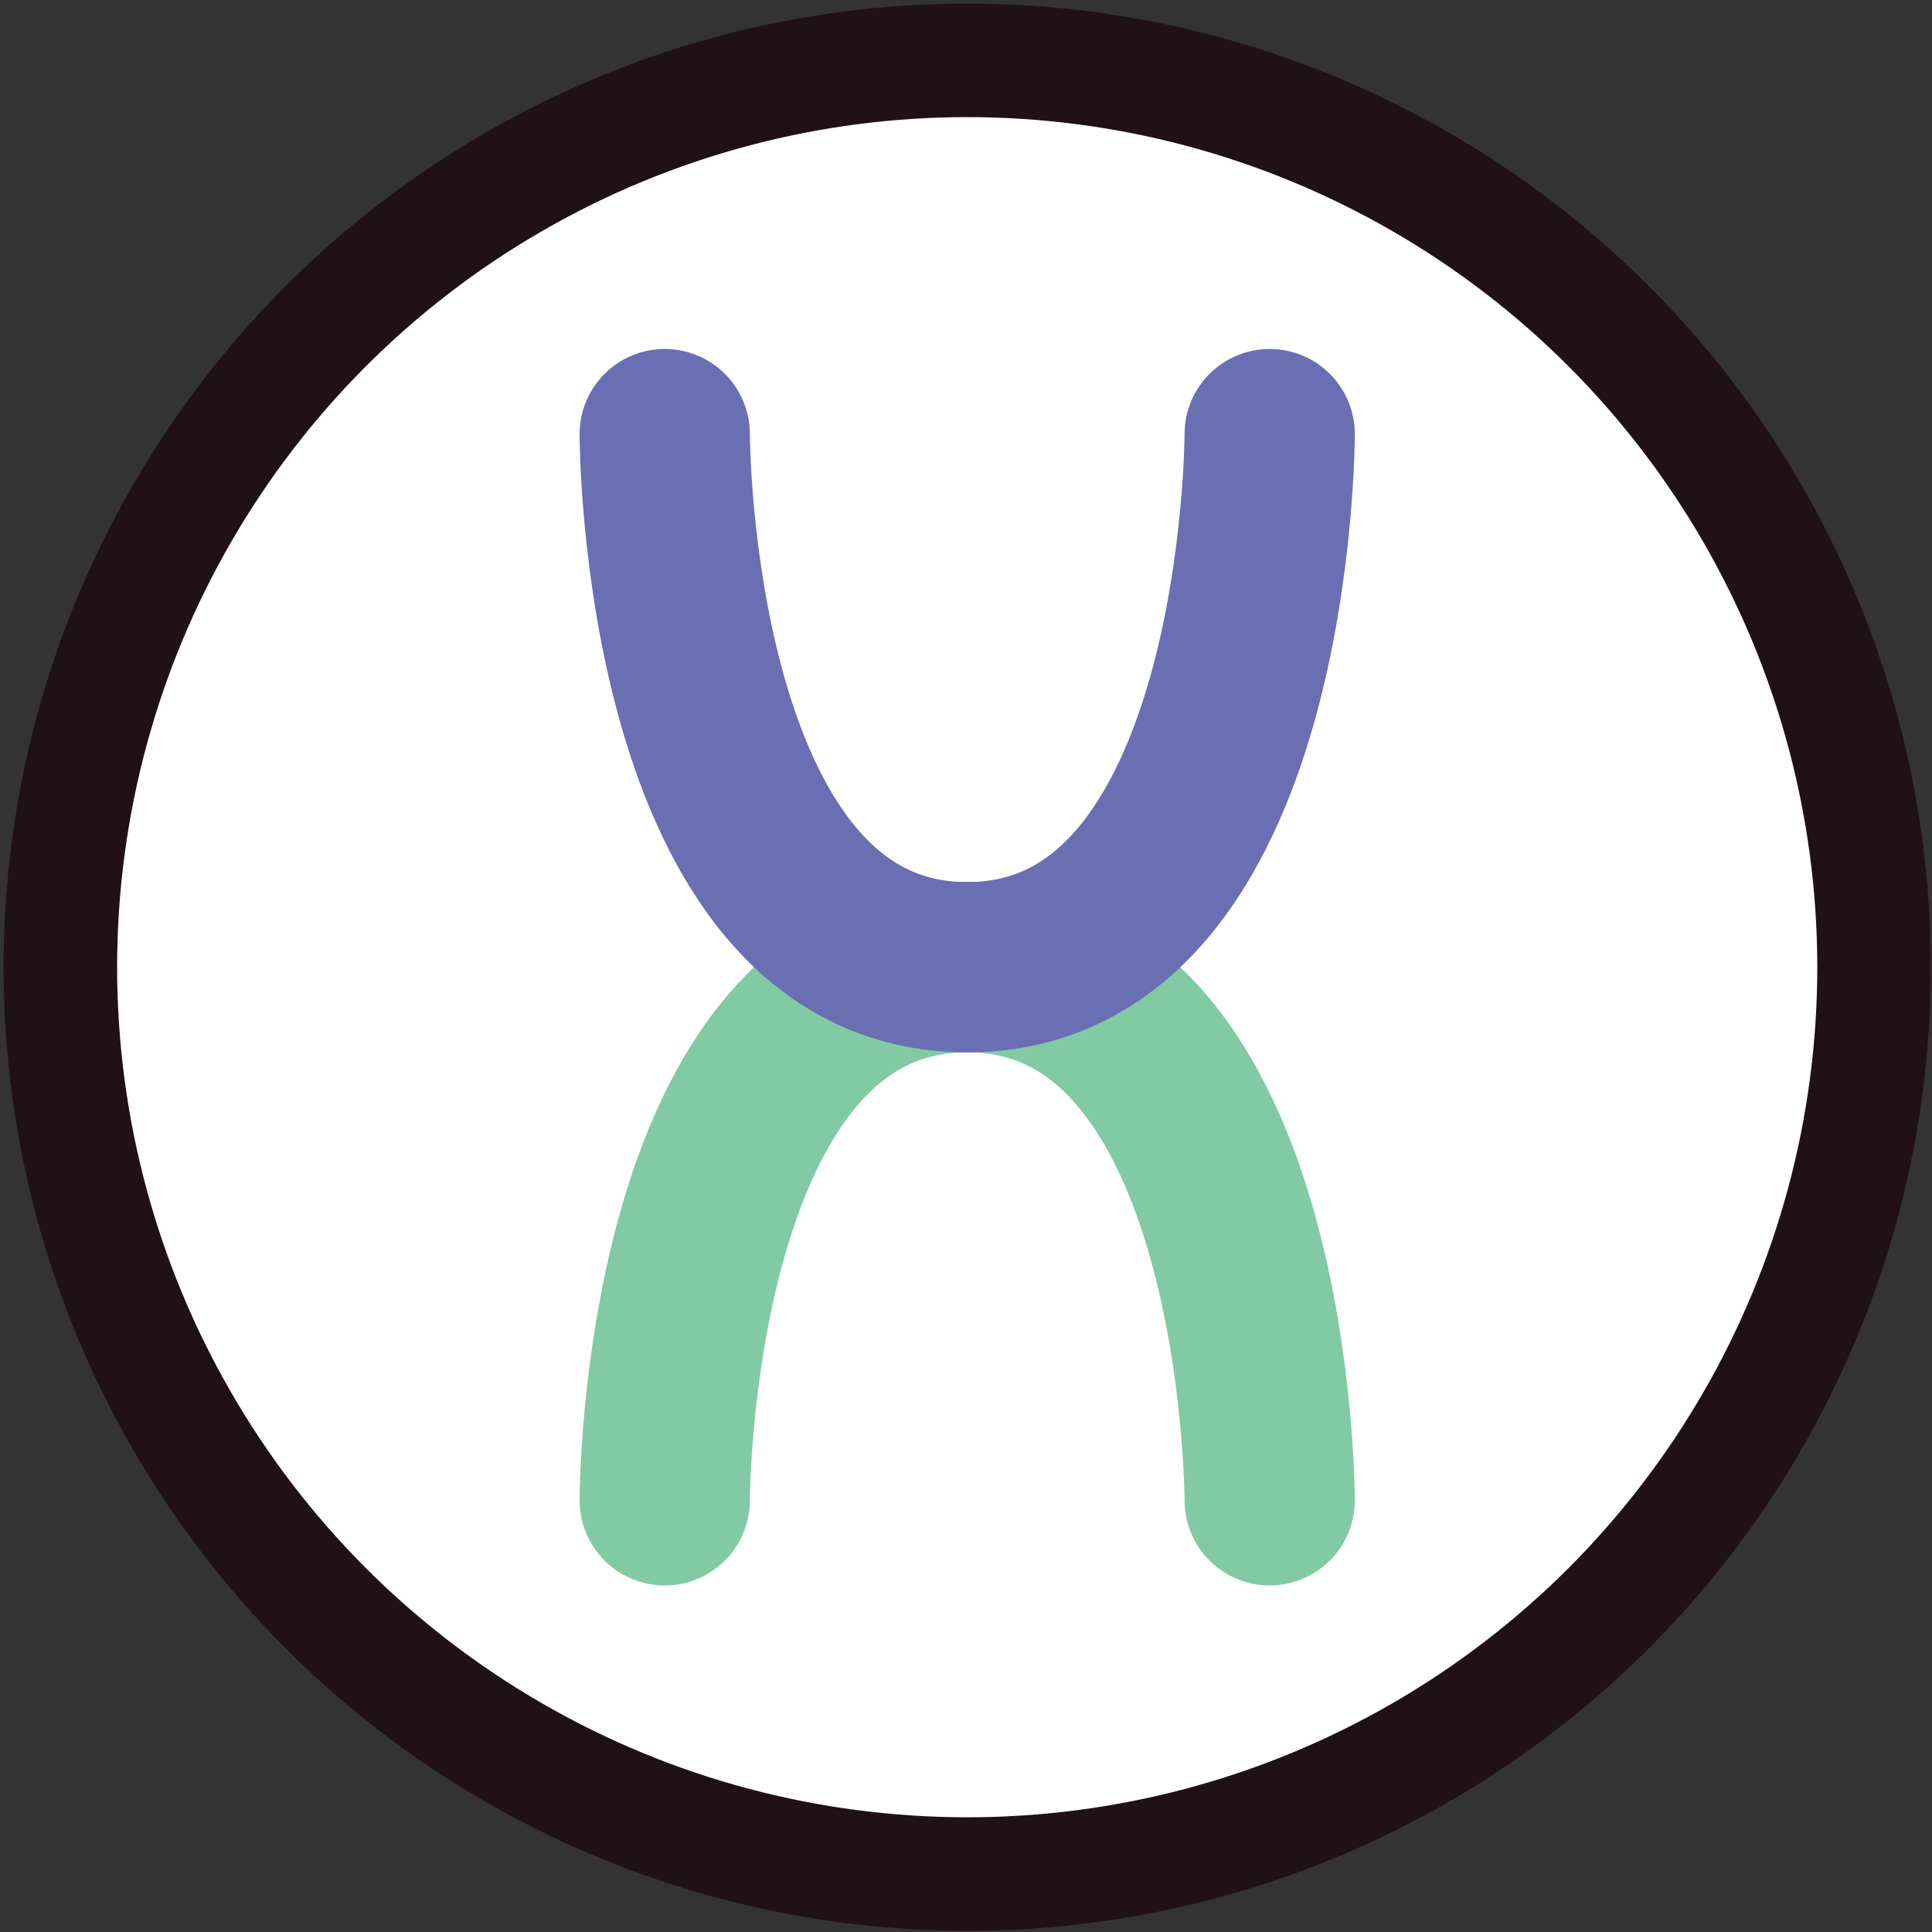<?xml version="1.0" encoding="UTF-8" ?>
<svg id="a" xmlns="http://www.w3.org/2000/svg" viewBox="0 0 32 32"><rect x="0" y="0" width="32" height="32" fill="#333333" stroke="none"/><defs><style
    >.b{stroke-width:1.85px;}.b,.c{fill:#fff;stroke:#1f1115;}.b,.c,.d,.e,.f,.g{stroke-miterlimit:10;}.c{stroke-width:1.88px;}.d,.e{stroke-width:2.77px;}.d,.e,.f,.g{fill:none;stroke-linecap:round;}.d,.f{stroke:#82caa3;}.e,.g{stroke:#6a6eb3;}.f,.g{stroke-width:2.82px;}</style></defs><g
  ><circle class="b" cx="16" cy="15.77" r="14.77" /><g><path
        class="d"
        d="M16,15.77c4.93,0,4.93,8.69,4.93,8.69"
      /><path class="d" d="M16,15.77c-4.93,0-4.93,8.69-4.93,8.69" /><path
        class="e"
        d="M11.07,7.08s0,8.69,4.93,8.69"
      /><path class="e" d="M20.93,7.08s0,8.69-4.93,8.69" /></g></g><g><circle
      class="c"
      cx="16.02"
      cy="16.02"
      r="15.02"
    /><g><path class="f" d="M16.02,16.02c5.01,0,5.01,8.83,5.01,8.83" /><path
        class="f"
        d="M16.02,16.02c-5.01,0-5.01,8.83-5.01,8.83"
      /><path class="g" d="M11.01,7.19s0,8.83,5.01,8.83" /><path
        class="g"
        d="M21.03,7.19s0,8.83-5.01,8.83"
      /></g></g></svg>
